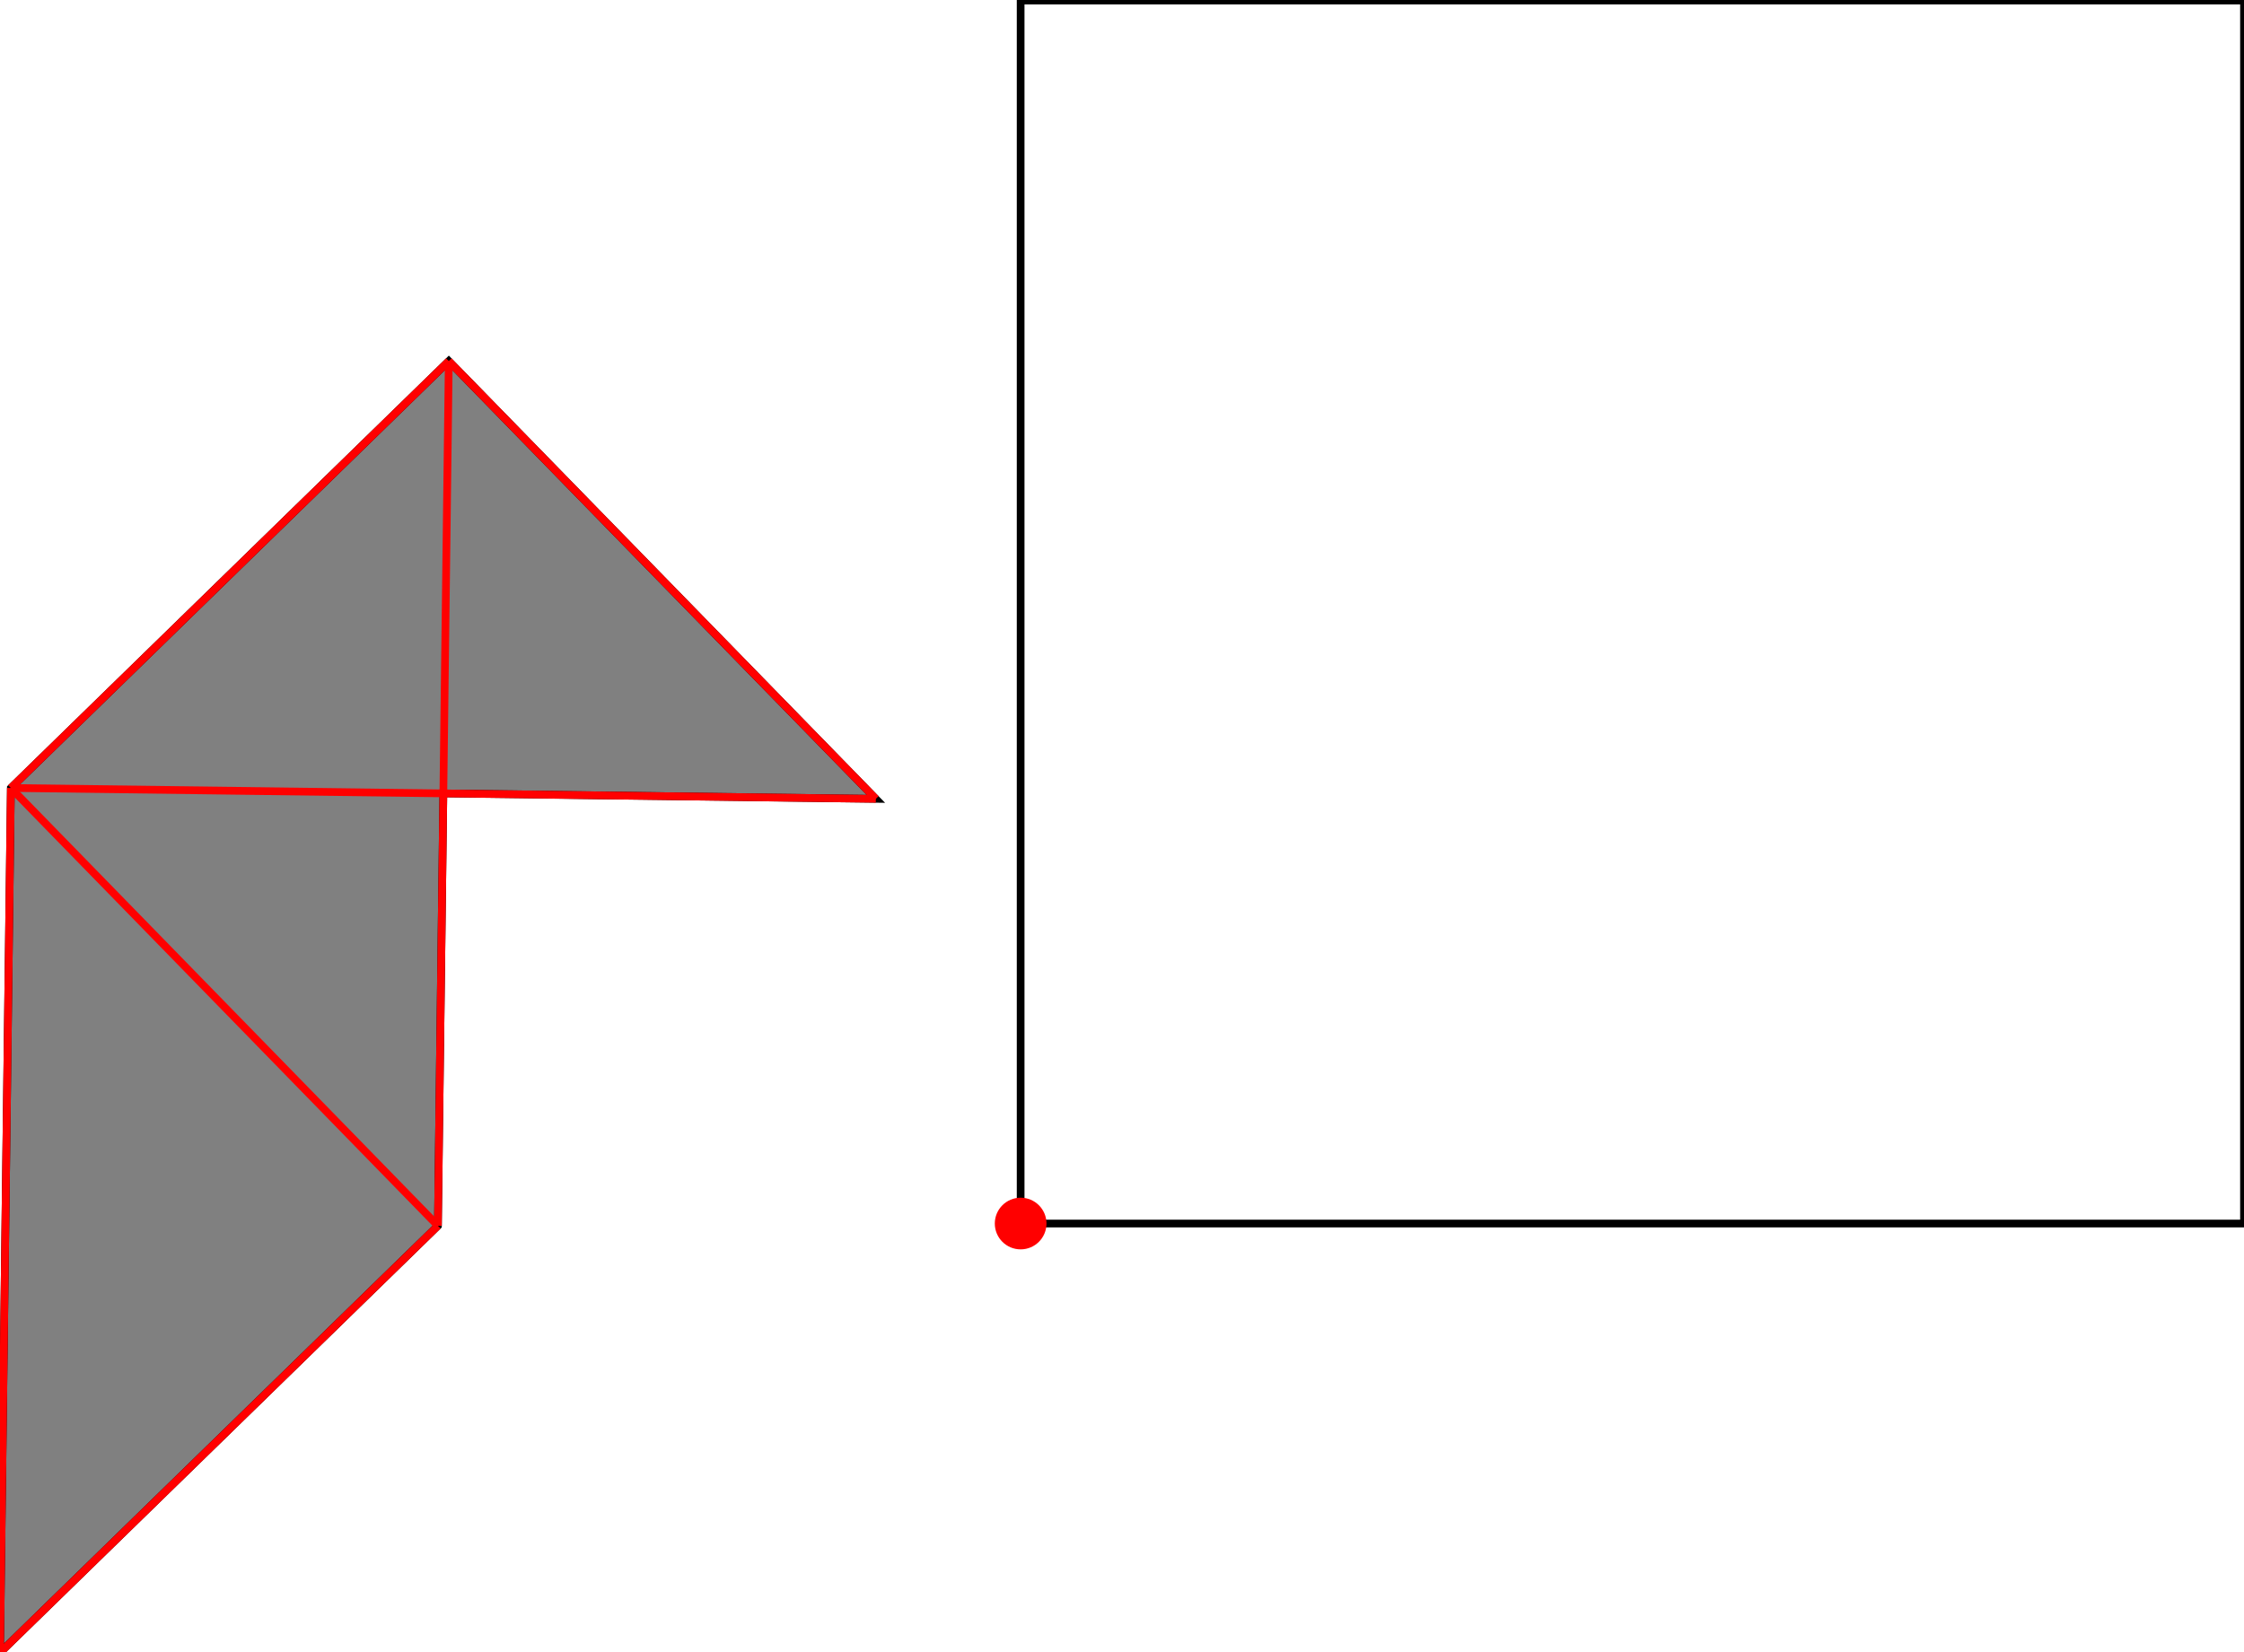 <?xml version="1.0" encoding="UTF-8"?>
<!DOCTYPE svg PUBLIC "-//W3C//DTD SVG 1.1//EN"
    "http://www.w3.org/Graphics/SVG/1.1/DTD/svg11.dtd"><svg xmlns="http://www.w3.org/2000/svg" height="368.238" stroke-opacity="1" viewBox="0 0 500 368" font-size="1" width="500" xmlns:xlink="http://www.w3.org/1999/xlink" stroke="rgb(0,0,0)" version="1.1"><defs></defs><g stroke-linejoin="miter" stroke-opacity="1.0" fill-opacity="0.0" stroke="rgb(0,0,0)" stroke-width="1.716" fill="rgb(0,0,0)" stroke-linecap="butt" stroke-miterlimit="10.0"><path d="M 500,272.584 l -0,-272.584 h -272.584 l -0,272.584 Z"/></g><g stroke-linejoin="miter" stroke-opacity="1.0" fill-opacity="1.0" stroke="rgb(0,0,0)" stroke-width="1.716" fill="rgb(128,128,128)" stroke-linecap="butt" stroke-miterlimit="10.0"><path d="M -0,368.238 l 97.576,-95.155 l 1.21,-96.365 l 96.365,1.21 l -95.155,-97.576 l -97.576,95.155 l -2.42,192.731 Z"/></g><g stroke-linejoin="miter" stroke-opacity="1.0" fill-opacity="1.0" stroke="rgb(0,0,0)" stroke-width="0.0" fill="rgb(255,0,0)" stroke-linecap="butt" stroke-miterlimit="10.0"><path d="M 233.174,272.584 c 0,-3.18 -2.578,-5.758 -5.758 -5.758c -3.18,-0 -5.758,2.578 -5.758 5.758c -0,3.18 2.578,5.758 5.758 5.758c 3.18,0 5.758,-2.578 5.758 -5.758Z"/></g><g stroke-linejoin="miter" stroke-opacity="1.0" fill-opacity="0.0" stroke="rgb(255,0,0)" stroke-width="1.716" fill="rgb(0,0,0)" stroke-linecap="butt" stroke-miterlimit="10.0"><path d="M 2.42,175.508 l 97.576,-95.155 "/></g><g stroke-linejoin="miter" stroke-opacity="1.0" fill-opacity="0.0" stroke="rgb(255,0,0)" stroke-width="1.716" fill="rgb(0,0,0)" stroke-linecap="butt" stroke-miterlimit="10.0"><path d="M 195.151,177.928 l -192.731,-2.42 "/></g><g stroke-linejoin="miter" stroke-opacity="1.0" fill-opacity="0.0" stroke="rgb(255,0,0)" stroke-width="1.716" fill="rgb(0,0,0)" stroke-linecap="butt" stroke-miterlimit="10.0"><path d="M -0,368.238 l 97.576,-95.155 "/></g><g stroke-linejoin="miter" stroke-opacity="1.0" fill-opacity="0.0" stroke="rgb(255,0,0)" stroke-width="1.716" fill="rgb(0,0,0)" stroke-linecap="butt" stroke-miterlimit="10.0"><path d="M 195.151,177.928 l -95.155,-97.576 "/></g><g stroke-linejoin="miter" stroke-opacity="1.0" fill-opacity="0.0" stroke="rgb(255,0,0)" stroke-width="1.716" fill="rgb(0,0,0)" stroke-linecap="butt" stroke-miterlimit="10.0"><path d="M -0,368.238 l 2.42,-192.731 "/></g><g stroke-linejoin="miter" stroke-opacity="1.0" fill-opacity="0.0" stroke="rgb(255,0,0)" stroke-width="1.716" fill="rgb(0,0,0)" stroke-linecap="butt" stroke-miterlimit="10.0"><path d="M 97.576,273.083 l 2.42,-192.731 "/></g><g stroke-linejoin="miter" stroke-opacity="1.0" fill-opacity="0.0" stroke="rgb(255,0,0)" stroke-width="1.716" fill="rgb(0,0,0)" stroke-linecap="butt" stroke-miterlimit="10.0"><path d="M 97.576,273.083 l -95.155,-97.576 "/></g></svg>